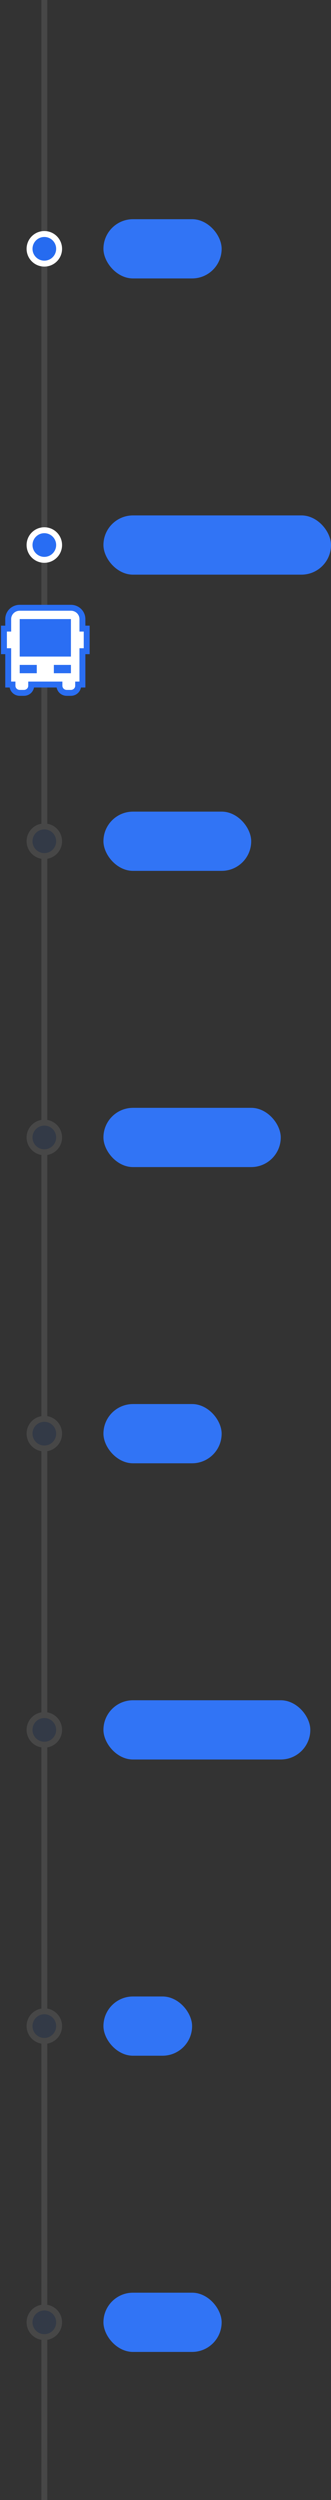 <svg width="112" height="844" viewBox="0 0 112 844" fill="none" xmlns="http://www.w3.org/2000/svg">
<rect x="0" y="0" width="112" height="844" fill="#333333" stroke="none"/>
<rect x="35" y="74" width="40" height="20" rx="10" fill="#3174F5"/>
<rect x="35" y="274" width="50" height="20" rx="10" fill="#3174F5"/>
<rect x="35" y="574" width="70" height="20" rx="10" fill="#3174F5"/>
<rect x="35" y="474" width="40" height="20" rx="10" fill="#3174F5"/>
<rect x="35" y="774" width="40" height="20" rx="10" fill="#3174F5"/>
<rect x="35" y="374" width="60" height="20" rx="10" fill="#3174F5"/>
<rect x="35" y="674" width="30" height="20" rx="10" fill="#3174F5"/>
<rect x="35" y="174" width="77" height="20" rx="10" fill="#3174F5"/>
<g opacity="0.1">
<rect x="14" y="-46" width="2" height="910" fill="white"/>
<circle cx="15" cy="84" r="5" fill="#2F76FF" stroke="white" stroke-width="2"/>
<circle cx="15" cy="184" r="5" fill="#2F76FF" stroke="white" stroke-width="2"/>
<circle cx="15" cy="284" r="5" fill="#2F76FF" stroke="white" stroke-width="2"/>
<circle cx="15" cy="384" r="5" fill="#2F76FF" stroke="white" stroke-width="2"/>
<circle cx="15" cy="484" r="5" fill="#2F76FF" stroke="white" stroke-width="2"/>
<circle cx="15" cy="584" r="5" fill="#2F76FF" stroke="white" stroke-width="2"/>
<circle cx="15" cy="684" r="5" fill="#2F76FF" stroke="white" stroke-width="2"/>
<circle cx="15" cy="784" r="5" fill="#2F76FF" stroke="white" stroke-width="2"/>
</g>
<circle cx="15" cy="84" r="5" fill="#266BF0" stroke="white" stroke-width="2"/>
<circle cx="15" cy="184" r="5" fill="#286DF3" stroke="white" stroke-width="2"/>
<rect x="6.086" y="209.659" width="16.258" height="11.742" fill="#2A6EF3"/>
<path d="M2.778 230.096V231.096H3.778H4.222V231.502C4.222 232.149 4.486 232.764 4.948 233.213C5.408 233.662 6.027 233.909 6.667 233.909H8.111C8.751 233.909 9.37 233.662 9.83 233.213C10.291 232.764 10.556 232.149 10.556 231.502V231.096H20.111V231.502C20.111 232.149 20.375 232.764 20.837 233.213C21.297 233.662 21.916 233.909 22.555 233.909H24C24.64 233.909 25.259 233.662 25.719 233.213C26.18 232.764 26.444 232.149 26.444 231.502V231.096H26.889H27.889V230.096V219.842H28.333H29.333V218.842V213.216V212.216H28.333H27.889V208.996C27.889 207.976 27.473 207.003 26.74 206.29C26.009 205.578 25.023 205.182 24 205.182H6.667C5.644 205.182 4.657 205.578 3.926 206.29C3.194 207.003 2.778 207.976 2.778 208.996V212.216H2.333H1.333V213.216V218.842V219.842H2.333H2.778V230.096ZM23 220.656H7.667V209.996H23V220.656ZM11.444 226.282H7.667V225.469H11.444V226.282ZM23 226.282H19.222V225.469H23V226.282Z" fill="white" stroke="#2A6EF3" stroke-width="2"/>
</svg>
